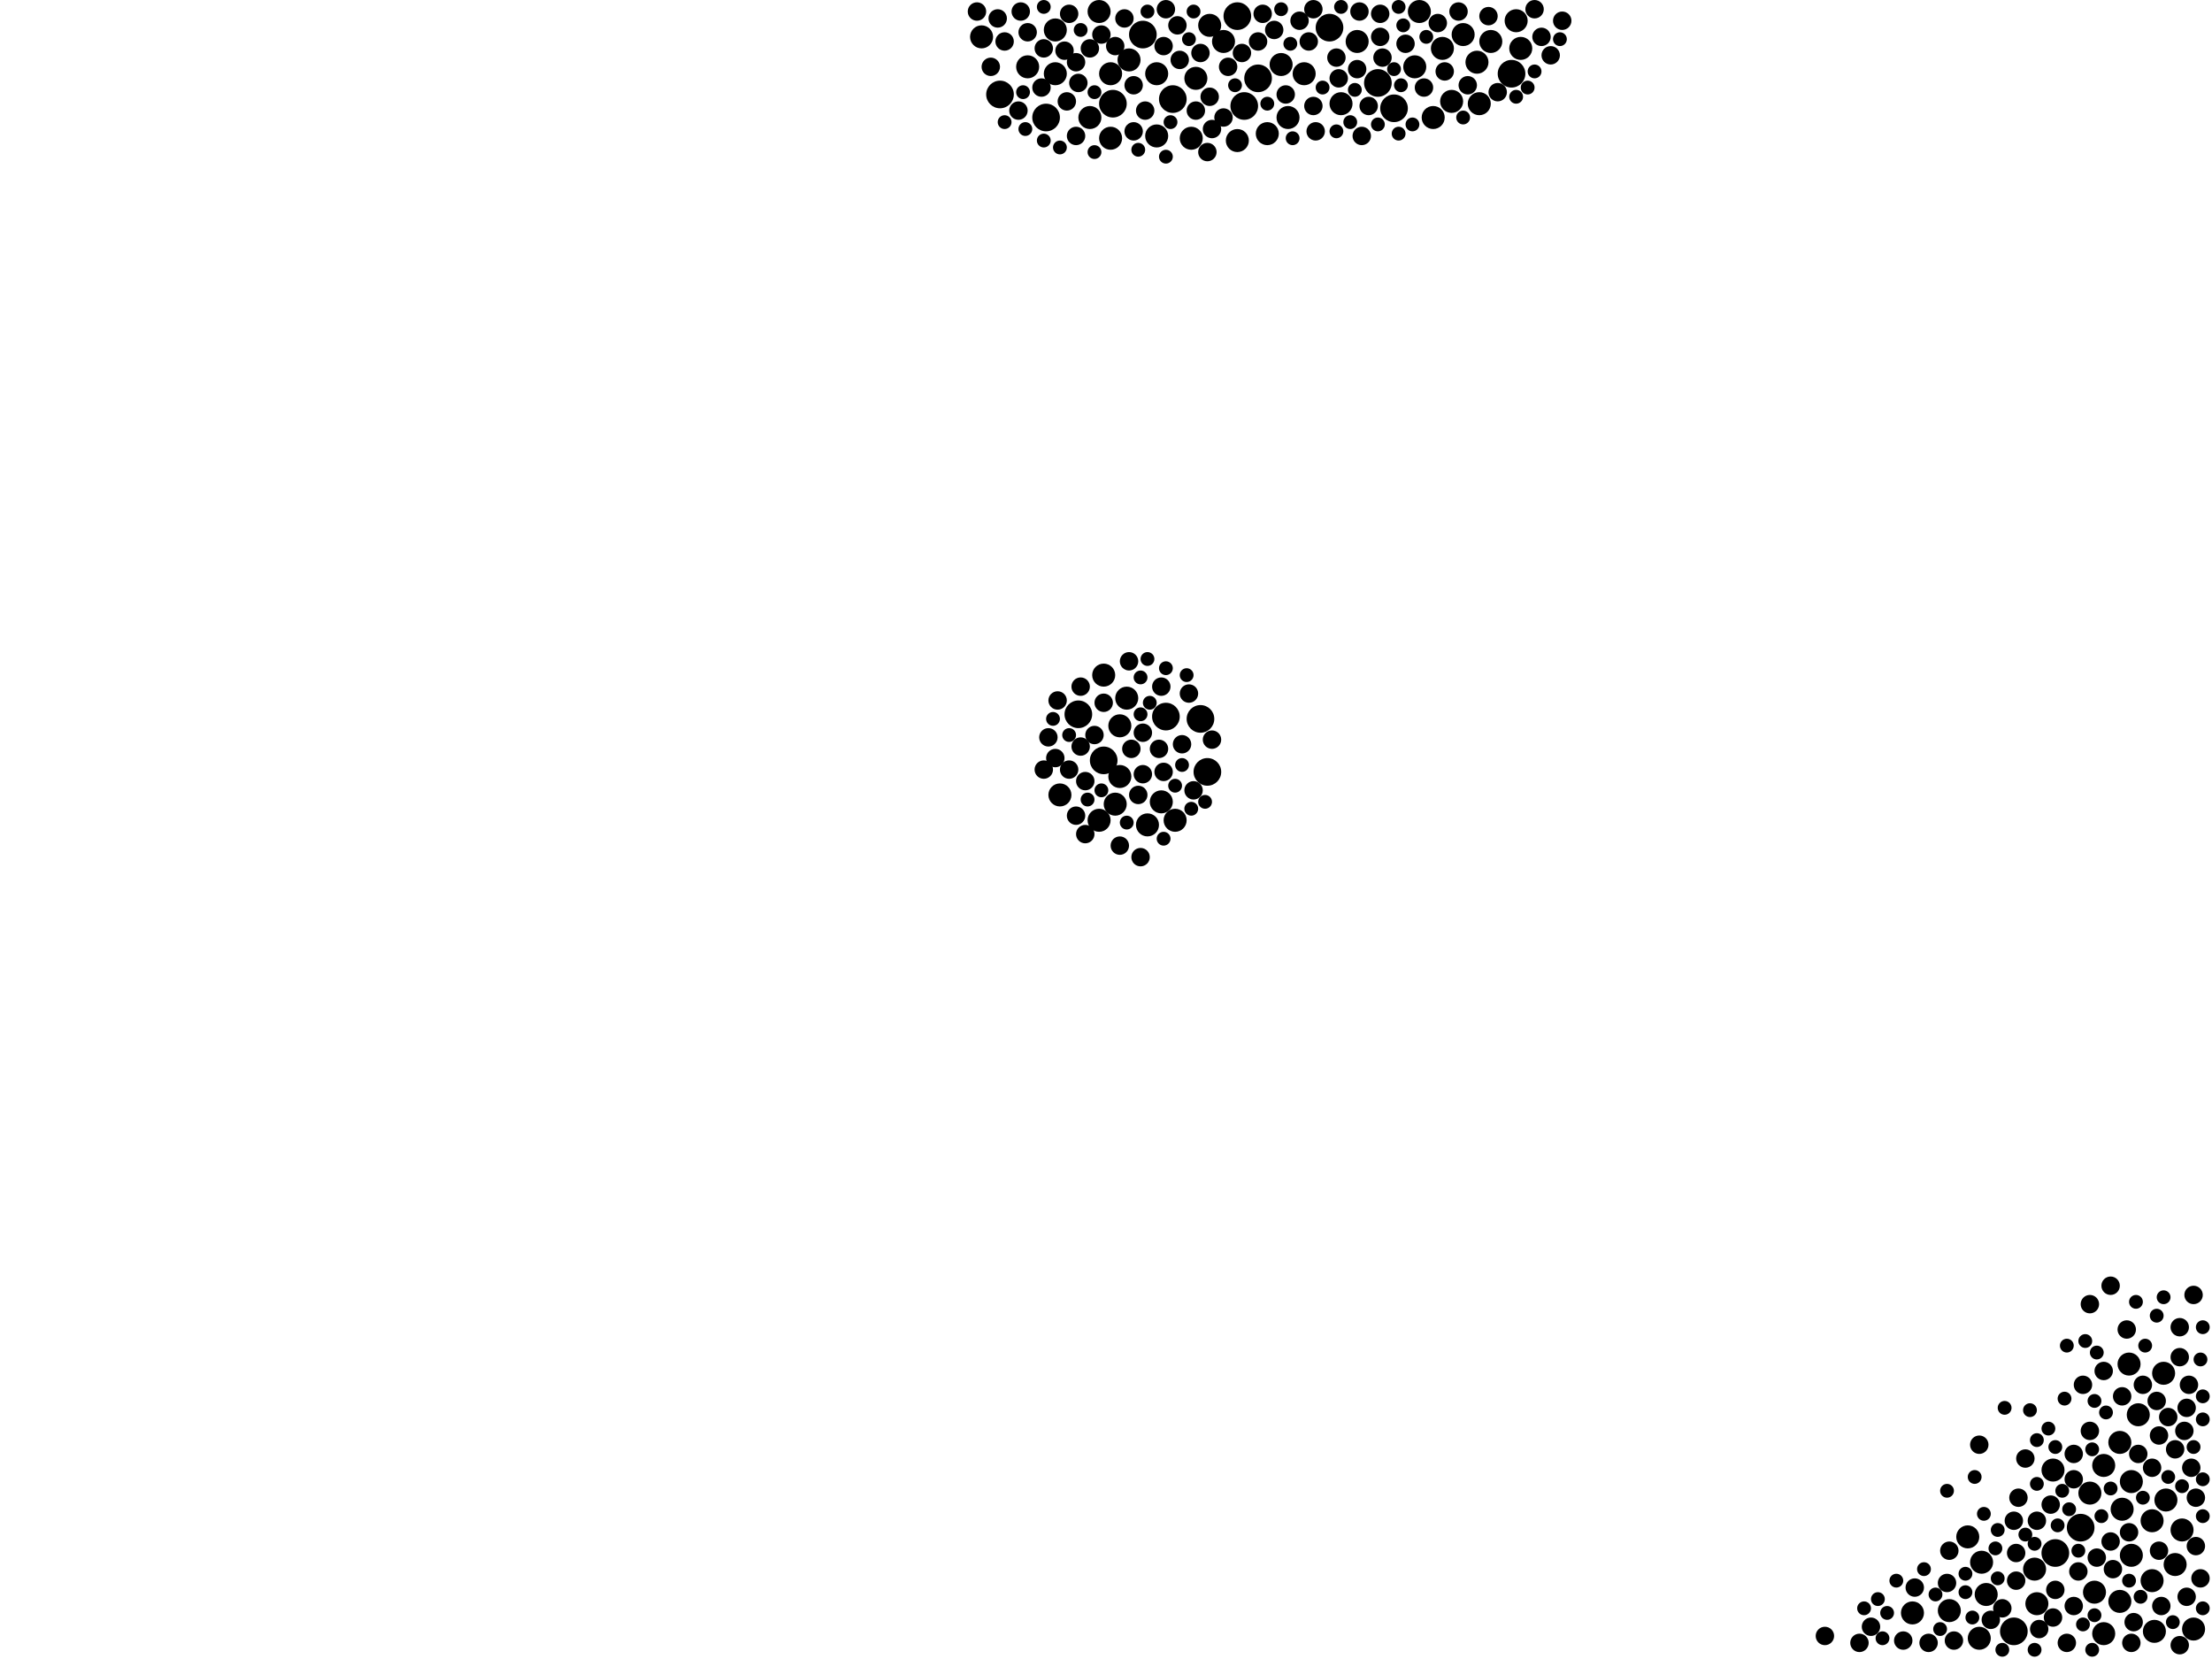 <?xml version="1.0" encoding="utf-8"?>
<svg xmlns="http://www.w3.org/2000/svg"
     xmlns:xlink="http://www.w3.org/1999/xlink" width="1920" height="1440" >

            <defs>
            <style type="text/css"><![CDATA[
circle {stroke: none;}
.c0 {fill: #000000;}
]]></style>
            </defs>
<rect x="0" y="0" width="1920" height="1440" fill="white"/>
<circle cx="908" cy="102" r="12" class="c0"/>
<circle cx="1092" cy="68" r="12" class="c0"/>
<circle cx="1748" cy="1416" r="12" class="c0"/>
<circle cx="1018" cy="86" r="12" class="c0"/>
<circle cx="958" cy="660" r="12" class="c0"/>
<circle cx="1312" cy="64" r="12" class="c0"/>
<circle cx="1154" cy="24" r="12" class="c0"/>
<circle cx="1042" cy="624" r="12" class="c0"/>
<circle cx="1080" cy="92" r="12" class="c0"/>
<circle cx="966" cy="90" r="12" class="c0"/>
<circle cx="1048" cy="670" r="12" class="c0"/>
<circle cx="992" cy="30" r="12" class="c0"/>
<circle cx="1074" cy="14" r="12" class="c0"/>
<circle cx="1210" cy="94" r="12" class="c0"/>
<circle cx="1012" cy="622" r="12" class="c0"/>
<circle cx="1196" cy="72" r="12" class="c0"/>
<circle cx="936" cy="620" r="12" class="c0"/>
<circle cx="1784" cy="1348" r="12" class="c0"/>
<circle cx="868" cy="82" r="12" class="c0"/>
<circle cx="1806" cy="1326" r="12" class="c0"/>
<circle cx="916" cy="26" r="10" class="c0"/>
<circle cx="968" cy="698" r="10" class="c0"/>
<circle cx="1868" cy="1372" r="10" class="c0"/>
<circle cx="1708" cy="1334" r="10" class="c0"/>
<circle cx="954" cy="10" r="10" class="c0"/>
<circle cx="1856" cy="1228" r="10" class="c0"/>
<circle cx="1718" cy="1422" r="10" class="c0"/>
<circle cx="1316" cy="18" r="10" class="c0"/>
<circle cx="1270" cy="30" r="10" class="c0"/>
<circle cx="1826" cy="1272" r="10" class="c0"/>
<circle cx="1826" cy="1418" r="10" class="c0"/>
<circle cx="1038" cy="68" r="10" class="c0"/>
<circle cx="1320" cy="42" r="10" class="c0"/>
<circle cx="1074" cy="122" r="10" class="c0"/>
<circle cx="1870" cy="1416" r="10" class="c0"/>
<circle cx="1034" cy="120" r="10" class="c0"/>
<circle cx="1282" cy="54" r="10" class="c0"/>
<circle cx="964" cy="120" r="10" class="c0"/>
<circle cx="1244" cy="102" r="10" class="c0"/>
<circle cx="920" cy="690" r="10" class="c0"/>
<circle cx="1814" cy="1296" r="10" class="c0"/>
<circle cx="1178" cy="36" r="10" class="c0"/>
<circle cx="1840" cy="1390" r="10" class="c0"/>
<circle cx="1252" cy="42" r="10" class="c0"/>
<circle cx="980" cy="52" r="10" class="c0"/>
<circle cx="1004" cy="118" r="10" class="c0"/>
<circle cx="1850" cy="1350" r="10" class="c0"/>
<circle cx="1004" cy="64" r="10" class="c0"/>
<circle cx="1880" cy="1302" r="10" class="c0"/>
<circle cx="1008" cy="696" r="10" class="c0"/>
<circle cx="972" cy="630" r="10" class="c0"/>
<circle cx="1020" cy="712" r="10" class="c0"/>
<circle cx="1118" cy="102" r="10" class="c0"/>
<circle cx="972" cy="674" r="10" class="c0"/>
<circle cx="852" cy="32" r="10" class="c0"/>
<circle cx="964" cy="64" r="10" class="c0"/>
<circle cx="1840" cy="1252" r="10" class="c0"/>
<circle cx="1050" cy="22" r="10" class="c0"/>
<circle cx="1878" cy="1192" r="10" class="c0"/>
<circle cx="958" cy="586" r="10" class="c0"/>
<circle cx="1894" cy="1328" r="10" class="c0"/>
<circle cx="954" cy="712" r="10" class="c0"/>
<circle cx="1692" cy="1398" r="10" class="c0"/>
<circle cx="1768" cy="1392" r="10" class="c0"/>
<circle cx="996" cy="716" r="10" class="c0"/>
<circle cx="1132" cy="64" r="10" class="c0"/>
<circle cx="1228" cy="58" r="10" class="c0"/>
<circle cx="1818" cy="1382" r="10" class="c0"/>
<circle cx="1904" cy="1414" r="10" class="c0"/>
<circle cx="892" cy="58" r="10" class="c0"/>
<circle cx="1888" cy="1358" r="10" class="c0"/>
<circle cx="1848" cy="1184" r="10" class="c0"/>
<circle cx="1766" cy="1362" r="10" class="c0"/>
<circle cx="1284" cy="90" r="10" class="c0"/>
<circle cx="1660" cy="1400" r="10" class="c0"/>
<circle cx="1112" cy="56" r="10" class="c0"/>
<circle cx="946" cy="102" r="10" class="c0"/>
<circle cx="1782" cy="1276" r="10" class="c0"/>
<circle cx="1062" cy="36" r="10" class="c0"/>
<circle cx="916" cy="64" r="10" class="c0"/>
<circle cx="1724" cy="1384" r="10" class="c0"/>
<circle cx="1842" cy="1310" r="10" class="c0"/>
<circle cx="1260" cy="88" r="10" class="c0"/>
<circle cx="1720" cy="1356" r="10" class="c0"/>
<circle cx="978" cy="606" r="10" class="c0"/>
<circle cx="1100" cy="116" r="10" class="c0"/>
<circle cx="1294" cy="36" r="10" class="c0"/>
<circle cx="1164" cy="90" r="10" class="c0"/>
<circle cx="1868" cy="1320" r="10" class="c0"/>
<circle cx="1232" cy="10" r="10" class="c0"/>
<circle cx="1850" cy="1286" r="10" class="c0"/>
<circle cx="1898" cy="1386" r="8" class="c0"/>
<circle cx="1220" cy="38" r="8" class="c0"/>
<circle cx="1794" cy="1426" r="8" class="c0"/>
<circle cx="1848" cy="1330" r="8" class="c0"/>
<circle cx="942" cy="678" r="8" class="c0"/>
<circle cx="1010" cy="670" r="8" class="c0"/>
<circle cx="1116" cy="82" r="8" class="c0"/>
<circle cx="918" cy="608" r="8" class="c0"/>
<circle cx="1052" cy="112" r="8" class="c0"/>
<circle cx="892" cy="28" r="8" class="c0"/>
<circle cx="1800" cy="1284" r="8" class="c0"/>
<circle cx="1800" cy="1394" r="8" class="c0"/>
<circle cx="906" cy="668" r="8" class="c0"/>
<circle cx="1750" cy="1348" r="8" class="c0"/>
<circle cx="982" cy="650" r="8" class="c0"/>
<circle cx="1850" cy="1426" r="8" class="c0"/>
<circle cx="994" cy="96" r="8" class="c0"/>
<circle cx="934" cy="54" r="8" class="c0"/>
<circle cx="1868" cy="1274" r="8" class="c0"/>
<circle cx="1106" cy="26" r="8" class="c0"/>
<circle cx="1902" cy="1274" r="8" class="c0"/>
<circle cx="1896" cy="1242" r="8" class="c0"/>
<circle cx="1182" cy="118" r="8" class="c0"/>
<circle cx="1198" cy="12" r="8" class="c0"/>
<circle cx="1162" cy="68" r="8" class="c0"/>
<circle cx="1356" cy="18" r="8" class="c0"/>
<circle cx="1782" cy="1404" r="8" class="c0"/>
<circle cx="1748" cy="1320" r="8" class="c0"/>
<circle cx="1820" cy="1352" r="8" class="c0"/>
<circle cx="860" cy="58" r="8" class="c0"/>
<circle cx="1692" cy="1346" r="8" class="c0"/>
<circle cx="1136" cy="36" r="8" class="c0"/>
<circle cx="1010" cy="40" r="8" class="c0"/>
<circle cx="1652" cy="1424" r="8" class="c0"/>
<circle cx="1690" cy="1374" r="8" class="c0"/>
<circle cx="1248" cy="20" r="8" class="c0"/>
<circle cx="928" cy="12" r="8" class="c0"/>
<circle cx="1906" cy="1300" r="8" class="c0"/>
<circle cx="1024" cy="52" r="8" class="c0"/>
<circle cx="1900" cy="1202" r="8" class="c0"/>
<circle cx="1338" cy="32" r="8" class="c0"/>
<circle cx="980" cy="574" r="8" class="c0"/>
<circle cx="972" cy="734" r="8" class="c0"/>
<circle cx="1332" cy="8" r="8" class="c0"/>
<circle cx="1092" cy="36" r="8" class="c0"/>
<circle cx="958" cy="610" r="8" class="c0"/>
<circle cx="936" cy="72" r="8" class="c0"/>
<circle cx="1128" cy="18" r="8" class="c0"/>
<circle cx="1008" cy="596" r="8" class="c0"/>
<circle cx="1808" cy="1202" r="8" class="c0"/>
<circle cx="1050" cy="84" r="8" class="c0"/>
<circle cx="1758" cy="1266" r="8" class="c0"/>
<circle cx="1614" cy="1426" r="8" class="c0"/>
<circle cx="1584" cy="1420" r="8" class="c0"/>
<circle cx="1780" cy="1306" r="8" class="c0"/>
<circle cx="1696" cy="1424" r="8" class="c0"/>
<circle cx="990" cy="744" r="8" class="c0"/>
<circle cx="848" cy="10" r="8" class="c0"/>
<circle cx="934" cy="118" r="8" class="c0"/>
<circle cx="1674" cy="1426" r="8" class="c0"/>
<circle cx="1022" cy="22" r="8" class="c0"/>
<circle cx="1804" cy="1364" r="8" class="c0"/>
<circle cx="1096" cy="12" r="8" class="c0"/>
<circle cx="1892" cy="1178" r="8" class="c0"/>
<circle cx="938" cy="596" r="8" class="c0"/>
<circle cx="866" cy="16" r="8" class="c0"/>
<circle cx="884" cy="96" r="8" class="c0"/>
<circle cx="928" cy="668" r="8" class="c0"/>
<circle cx="950" cy="638" r="8" class="c0"/>
<circle cx="1140" cy="92" r="8" class="c0"/>
<circle cx="1826" cy="1190" r="8" class="c0"/>
<circle cx="1832" cy="1338" r="8" class="c0"/>
<circle cx="1738" cy="1396" r="8" class="c0"/>
<circle cx="968" cy="40" r="8" class="c0"/>
<circle cx="1062" cy="102" r="8" class="c0"/>
<circle cx="910" cy="640" r="8" class="c0"/>
<circle cx="1910" cy="1370" r="8" class="c0"/>
<circle cx="1036" cy="686" r="8" class="c0"/>
<circle cx="976" cy="16" r="8" class="c0"/>
<circle cx="1770" cy="1414" r="8" class="c0"/>
<circle cx="992" cy="672" r="8" class="c0"/>
<circle cx="1066" cy="58" r="8" class="c0"/>
<circle cx="1346" cy="48" r="8" class="c0"/>
<circle cx="1888" cy="1258" r="8" class="c0"/>
<circle cx="1160" cy="50" r="8" class="c0"/>
<circle cx="1852" cy="1408" r="8" class="c0"/>
<circle cx="1292" cy="14" r="8" class="c0"/>
<circle cx="1032" cy="602" r="8" class="c0"/>
<circle cx="1856" cy="1262" r="8" class="c0"/>
<circle cx="1872" cy="1216" r="8" class="c0"/>
<circle cx="1180" cy="10" r="8" class="c0"/>
<circle cx="924" cy="44" r="8" class="c0"/>
<circle cx="1254" cy="62" r="8" class="c0"/>
<circle cx="1200" cy="50" r="8" class="c0"/>
<circle cx="926" cy="88" r="8" class="c0"/>
<circle cx="1768" cy="1320" r="8" class="c0"/>
<circle cx="1236" cy="76" r="8" class="c0"/>
<circle cx="1874" cy="1246" r="8" class="c0"/>
<circle cx="1784" cy="1380" r="8" class="c0"/>
<circle cx="1140" cy="8" r="8" class="c0"/>
<circle cx="984" cy="74" r="8" class="c0"/>
<circle cx="1042" cy="46" r="8" class="c0"/>
<circle cx="1814" cy="1242" r="8" class="c0"/>
<circle cx="1198" cy="32" r="8" class="c0"/>
<circle cx="1142" cy="114" r="8" class="c0"/>
<circle cx="1274" cy="74" r="8" class="c0"/>
<circle cx="1874" cy="1346" r="8" class="c0"/>
<circle cx="1048" cy="132" r="8" class="c0"/>
<circle cx="1906" cy="1342" r="8" class="c0"/>
<circle cx="956" cy="30" r="8" class="c0"/>
<circle cx="1006" cy="650" r="8" class="c0"/>
<circle cx="1892" cy="1152" r="8" class="c0"/>
<circle cx="1624" cy="1412" r="8" class="c0"/>
<circle cx="1846" cy="1154" r="8" class="c0"/>
<circle cx="1026" cy="646" r="8" class="c0"/>
<circle cx="1750" cy="1372" r="8" class="c0"/>
<circle cx="1876" cy="1394" r="8" class="c0"/>
<circle cx="1892" cy="1428" r="8" class="c0"/>
<circle cx="886" cy="10" r="8" class="c0"/>
<circle cx="1300" cy="80" r="8" class="c0"/>
<circle cx="1898" cy="1222" r="8" class="c0"/>
<circle cx="1012" cy="8" r="8" class="c0"/>
<circle cx="946" cy="42" r="8" class="c0"/>
<circle cx="934" cy="708" r="8" class="c0"/>
<circle cx="1266" cy="10" r="8" class="c0"/>
<circle cx="904" cy="76" r="8" class="c0"/>
<circle cx="1800" cy="1262" r="8" class="c0"/>
<circle cx="1662" cy="1378" r="8" class="c0"/>
<circle cx="1052" cy="642" r="8" class="c0"/>
<circle cx="1038" cy="96" r="8" class="c0"/>
<circle cx="1728" cy="1406" r="8" class="c0"/>
<circle cx="992" cy="636" r="8" class="c0"/>
<circle cx="906" cy="42" r="8" class="c0"/>
<circle cx="984" cy="114" r="8" class="c0"/>
<circle cx="1188" cy="92" r="8" class="c0"/>
<circle cx="872" cy="36" r="8" class="c0"/>
<circle cx="916" cy="658" r="8" class="c0"/>
<circle cx="1718" cy="1254" r="8" class="c0"/>
<circle cx="1842" cy="1212" r="8" class="c0"/>
<circle cx="1860" cy="1202" r="8" class="c0"/>
<circle cx="1752" cy="1300" r="8" class="c0"/>
<circle cx="988" cy="690" r="8" class="c0"/>
<circle cx="1178" cy="60" r="8" class="c0"/>
<circle cx="942" cy="724" r="8" class="c0"/>
<circle cx="1834" cy="1362" r="8" class="c0"/>
<circle cx="938" cy="648" r="8" class="c0"/>
<circle cx="1904" cy="1124" r="8" class="c0"/>
<circle cx="1078" cy="46" r="8" class="c0"/>
<circle cx="1814" cy="1132" r="8" class="c0"/>
<circle cx="1882" cy="1230" r="8" class="c0"/>
<circle cx="1832" cy="1116" r="8" class="c0"/>
<circle cx="938" cy="26" r="6" class="c0"/>
<circle cx="1100" cy="90" r="6" class="c0"/>
<circle cx="1706" cy="1366" r="6" class="c0"/>
<circle cx="1122" cy="120" r="6" class="c0"/>
<circle cx="1072" cy="74" r="6" class="c0"/>
<circle cx="1226" cy="108" r="6" class="c0"/>
<circle cx="944" cy="694" r="6" class="c0"/>
<circle cx="1860" cy="1300" r="6" class="c0"/>
<circle cx="1904" cy="1256" r="6" class="c0"/>
<circle cx="1646" cy="1372" r="6" class="c0"/>
<circle cx="988" cy="130" r="6" class="c0"/>
<circle cx="1218" cy="22" r="6" class="c0"/>
<circle cx="1816" cy="1258" r="6" class="c0"/>
<circle cx="1768" cy="1250" r="6" class="c0"/>
<circle cx="1910" cy="1180" r="6" class="c0"/>
<circle cx="1706" cy="1382" r="6" class="c0"/>
<circle cx="1734" cy="1328" r="6" class="c0"/>
<circle cx="1026" cy="664" r="6" class="c0"/>
<circle cx="998" cy="610" r="6" class="c0"/>
<circle cx="890" cy="112" r="6" class="c0"/>
<circle cx="1148" cy="76" r="6" class="c0"/>
<circle cx="990" cy="588" r="6" class="c0"/>
<circle cx="1670" cy="1362" r="6" class="c0"/>
<circle cx="1196" cy="108" r="6" class="c0"/>
<circle cx="1332" cy="62" r="6" class="c0"/>
<circle cx="1160" cy="114" r="6" class="c0"/>
<circle cx="1816" cy="1432" r="6" class="c0"/>
<circle cx="1766" cy="1432" r="6" class="c0"/>
<circle cx="1820" cy="1174" r="6" class="c0"/>
<circle cx="1848" cy="1372" r="6" class="c0"/>
<circle cx="1112" cy="8" r="6" class="c0"/>
<circle cx="996" cy="10" r="6" class="c0"/>
<circle cx="1824" cy="1316" r="6" class="c0"/>
<circle cx="1766" cy="1340" r="6" class="c0"/>
<circle cx="1712" cy="1404" r="6" class="c0"/>
<circle cx="1036" cy="10" r="6" class="c0"/>
<circle cx="1734" cy="1370" r="6" class="c0"/>
<circle cx="1808" cy="1410" r="6" class="c0"/>
<circle cx="1862" cy="1168" r="6" class="c0"/>
<circle cx="978" cy="714" r="6" class="c0"/>
<circle cx="1016" cy="106" r="6" class="c0"/>
<circle cx="1176" cy="78" r="6" class="c0"/>
<circle cx="990" cy="620" r="6" class="c0"/>
<circle cx="1912" cy="1152" r="6" class="c0"/>
<circle cx="1638" cy="1400" r="6" class="c0"/>
<circle cx="1762" cy="1224" r="6" class="c0"/>
<circle cx="1012" cy="580" r="6" class="c0"/>
<circle cx="1316" cy="84" r="6" class="c0"/>
<circle cx="1810" cy="1164" r="6" class="c0"/>
<circle cx="1792" cy="1214" r="6" class="c0"/>
<circle cx="1804" cy="1346" r="6" class="c0"/>
<circle cx="1354" cy="34" r="6" class="c0"/>
<circle cx="1828" cy="1226" r="6" class="c0"/>
<circle cx="956" cy="686" r="6" class="c0"/>
<circle cx="1046" cy="696" r="6" class="c0"/>
<circle cx="1786" cy="1324" r="6" class="c0"/>
<circle cx="1120" cy="38" r="6" class="c0"/>
<circle cx="1912" cy="1396" r="6" class="c0"/>
<circle cx="1012" cy="136" r="6" class="c0"/>
<circle cx="1912" cy="1232" r="6" class="c0"/>
<circle cx="1882" cy="1282" r="6" class="c0"/>
<circle cx="1722" cy="1314" r="6" class="c0"/>
<circle cx="1818" cy="1402" r="6" class="c0"/>
<circle cx="950" cy="80" r="6" class="c0"/>
<circle cx="950" cy="132" r="6" class="c0"/>
<circle cx="1768" cy="1288" r="6" class="c0"/>
<circle cx="1794" cy="1168" r="6" class="c0"/>
<circle cx="1912" cy="1316" r="6" class="c0"/>
<circle cx="1630" cy="1388" r="6" class="c0"/>
<circle cx="1238" cy="32" r="6" class="c0"/>
<circle cx="1010" cy="728" r="6" class="c0"/>
<circle cx="1738" cy="1432" r="6" class="c0"/>
<circle cx="1858" cy="1386" r="6" class="c0"/>
<circle cx="1872" cy="1142" r="6" class="c0"/>
<circle cx="1214" cy="6" r="6" class="c0"/>
<circle cx="1714" cy="1282" r="6" class="c0"/>
<circle cx="1832" cy="1292" r="6" class="c0"/>
<circle cx="920" cy="128" r="6" class="c0"/>
<circle cx="1684" cy="1414" r="6" class="c0"/>
<circle cx="914" cy="624" r="6" class="c0"/>
<circle cx="1778" cy="1240" r="6" class="c0"/>
<circle cx="1634" cy="1422" r="6" class="c0"/>
<circle cx="1818" cy="1216" r="6" class="c0"/>
<circle cx="906" cy="6" r="6" class="c0"/>
<circle cx="906" cy="122" r="6" class="c0"/>
<circle cx="1732" cy="1344" r="6" class="c0"/>
<circle cx="1790" cy="1294" r="6" class="c0"/>
<circle cx="872" cy="106" r="6" class="c0"/>
<circle cx="1784" cy="1256" r="6" class="c0"/>
<circle cx="1214" cy="116" r="6" class="c0"/>
<circle cx="928" cy="638" r="6" class="c0"/>
<circle cx="1618" cy="1396" r="6" class="c0"/>
<circle cx="1164" cy="6" r="6" class="c0"/>
<circle cx="1032" cy="34" r="6" class="c0"/>
<circle cx="1172" cy="106" r="6" class="c0"/>
<circle cx="1894" cy="1290" r="6" class="c0"/>
<circle cx="1912" cy="1212" r="6" class="c0"/>
<circle cx="1034" cy="702" r="6" class="c0"/>
<circle cx="1210" cy="60" r="6" class="c0"/>
<circle cx="1796" cy="1310" r="6" class="c0"/>
<circle cx="1216" cy="74" r="6" class="c0"/>
<circle cx="1886" cy="1408" r="6" class="c0"/>
<circle cx="1326" cy="76" r="6" class="c0"/>
<circle cx="1020" cy="682" r="6" class="c0"/>
<circle cx="1854" cy="1130" r="6" class="c0"/>
<circle cx="1912" cy="1284" r="6" class="c0"/>
<circle cx="1030" cy="586" r="6" class="c0"/>
<circle cx="996" cy="572" r="6" class="c0"/>
<circle cx="1680" cy="1384" r="6" class="c0"/>
<circle cx="1758" cy="1332" r="6" class="c0"/>
<circle cx="1878" cy="1126" r="6" class="c0"/>
<circle cx="888" cy="80" r="6" class="c0"/>
<circle cx="1690" cy="1294" r="6" class="c0"/>
<circle cx="1740" cy="1222" r="6" class="c0"/>
<circle cx="1270" cy="102" r="6" class="c0"/>
</svg>
